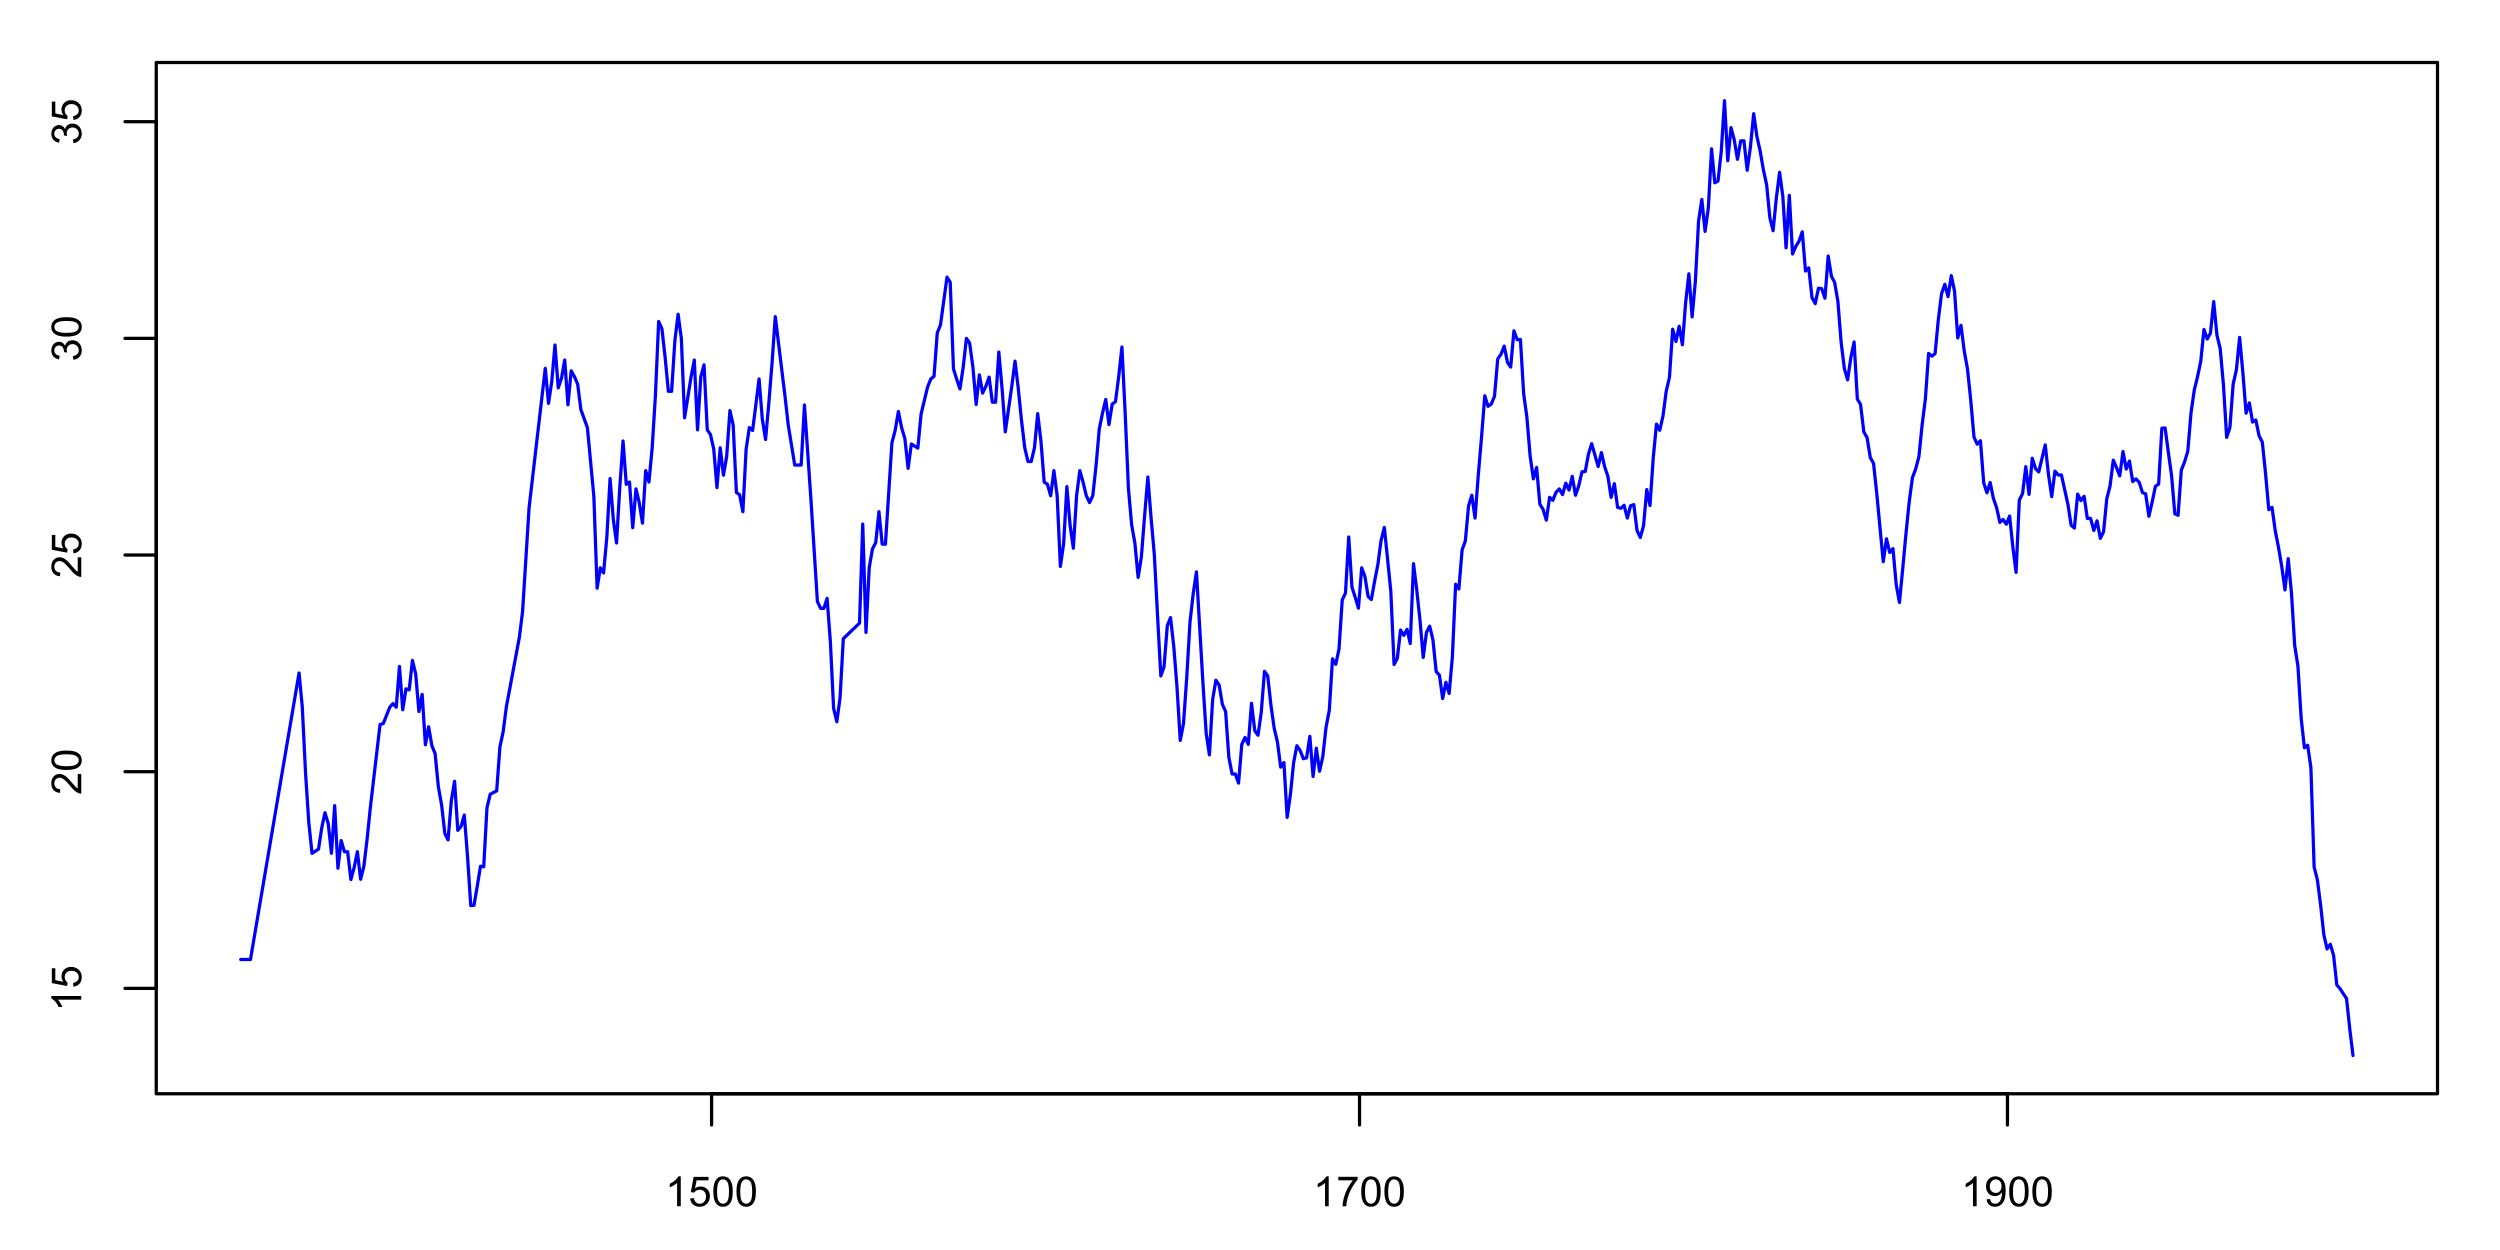 <?xml version="1.0" encoding="UTF-8"?>
<svg xmlns="http://www.w3.org/2000/svg" xmlns:xlink="http://www.w3.org/1999/xlink" width="576pt" height="288pt" viewBox="0 0 576 288" version="1.1">
<defs>
<g>
<symbol overflow="visible" id="glyph0-0">
<path style="stroke:none;" d="M 1.199 0 L 1.199 -6 L 6 -6 L 6 0 Z M 1.352 -0.148 L 5.852 -0.148 L 5.852 -5.852 L 1.352 -5.852 Z M 1.352 -0.148 "/>
</symbol>
<symbol overflow="visible" id="glyph0-1">
<path style="stroke:none;" d="M 3.578 0 L 2.734 0 L 2.734 -5.375 C 2.527 -5.18 2.262 -4.988 1.934 -4.793 C 1.602 -4.598 1.305 -4.453 1.047 -4.359 L 1.047 -5.176 C 1.516 -5.395 1.926 -5.664 2.281 -5.98 C 2.633 -6.293 2.883 -6.598 3.031 -6.898 L 3.578 -6.898 Z M 3.578 0 "/>
</symbol>
<symbol overflow="visible" id="glyph0-2">
<path style="stroke:none;" d="M 0.398 -1.801 L 1.285 -1.875 C 1.348 -1.441 1.5 -1.117 1.742 -0.902 C 1.977 -0.684 2.266 -0.574 2.605 -0.578 C 3.008 -0.574 3.352 -0.727 3.637 -1.035 C 3.914 -1.34 4.055 -1.746 4.059 -2.254 C 4.055 -2.734 3.918 -3.113 3.652 -3.395 C 3.379 -3.668 3.027 -3.809 2.594 -3.812 C 2.316 -3.809 2.07 -3.746 1.855 -3.625 C 1.633 -3.5 1.461 -3.34 1.34 -3.145 L 0.547 -3.25 L 1.215 -6.777 L 4.633 -6.777 L 4.633 -5.973 L 1.891 -5.973 L 1.52 -4.125 C 1.926 -4.41 2.359 -4.551 2.816 -4.555 C 3.414 -4.551 3.922 -4.344 4.336 -3.93 C 4.746 -3.512 4.949 -2.977 4.953 -2.328 C 4.949 -1.703 4.77 -1.168 4.41 -0.719 C 3.969 -0.16 3.367 0.117 2.605 0.117 C 1.977 0.117 1.465 -0.055 1.074 -0.406 C 0.676 -0.754 0.453 -1.219 0.398 -1.801 Z M 0.398 -1.801 "/>
</symbol>
<symbol overflow="visible" id="glyph0-3">
<path style="stroke:none;" d="M 0.398 -3.391 C 0.398 -4.199 0.48 -4.852 0.648 -5.352 C 0.812 -5.844 1.062 -6.227 1.395 -6.496 C 1.723 -6.762 2.137 -6.895 2.641 -6.898 C 3.004 -6.895 3.328 -6.82 3.609 -6.676 C 3.887 -6.523 4.113 -6.312 4.297 -6.035 C 4.477 -5.754 4.621 -5.41 4.723 -5.012 C 4.824 -4.605 4.875 -4.066 4.879 -3.391 C 4.875 -2.582 4.793 -1.93 4.629 -1.438 C 4.465 -0.938 4.215 -0.555 3.887 -0.289 C 3.555 -0.016 3.141 0.117 2.641 0.117 C 1.973 0.117 1.453 -0.117 1.078 -0.594 C 0.625 -1.164 0.398 -2.098 0.398 -3.391 Z M 1.266 -3.391 C 1.266 -2.258 1.395 -1.508 1.66 -1.137 C 1.922 -0.762 2.25 -0.574 2.641 -0.578 C 3.023 -0.574 3.348 -0.762 3.613 -1.141 C 3.875 -1.512 4.008 -2.262 4.012 -3.391 C 4.008 -4.52 3.875 -5.27 3.613 -5.645 C 3.348 -6.012 3.02 -6.199 2.629 -6.203 C 2.238 -6.199 1.93 -6.035 1.703 -5.711 C 1.41 -5.289 1.266 -4.516 1.266 -3.391 Z M 1.266 -3.391 "/>
</symbol>
<symbol overflow="visible" id="glyph0-4">
<path style="stroke:none;" d="M 0.453 -5.973 L 0.453 -6.781 L 4.902 -6.781 L 4.902 -6.125 C 4.461 -5.656 4.027 -5.039 3.602 -4.27 C 3.168 -3.496 2.836 -2.703 2.605 -1.891 C 2.434 -1.312 2.324 -0.684 2.281 0 L 1.414 0 C 1.422 -0.539 1.531 -1.191 1.734 -1.961 C 1.938 -2.723 2.227 -3.461 2.609 -4.176 C 2.984 -4.883 3.391 -5.48 3.82 -5.973 Z M 0.453 -5.973 "/>
</symbol>
<symbol overflow="visible" id="glyph0-5">
<path style="stroke:none;" d="M 0.523 -1.59 L 1.336 -1.664 C 1.402 -1.281 1.531 -1.004 1.727 -0.836 C 1.918 -0.66 2.168 -0.574 2.477 -0.578 C 2.73 -0.574 2.957 -0.633 3.156 -0.754 C 3.348 -0.871 3.508 -1.031 3.637 -1.23 C 3.758 -1.426 3.863 -1.691 3.949 -2.031 C 4.035 -2.367 4.078 -2.711 4.078 -3.066 C 4.078 -3.098 4.074 -3.156 4.074 -3.234 C 3.902 -2.965 3.672 -2.746 3.383 -2.578 C 3.086 -2.41 2.77 -2.324 2.434 -2.328 C 1.859 -2.324 1.379 -2.531 0.988 -2.945 C 0.594 -3.355 0.398 -3.898 0.398 -4.578 C 0.398 -5.273 0.602 -5.836 1.016 -6.262 C 1.422 -6.684 1.938 -6.895 2.559 -6.898 C 3.004 -6.895 3.414 -6.777 3.785 -6.539 C 4.152 -6.297 4.434 -5.953 4.629 -5.512 C 4.82 -5.062 4.914 -4.418 4.918 -3.578 C 4.914 -2.695 4.82 -1.996 4.629 -1.477 C 4.438 -0.957 4.152 -0.559 3.777 -0.289 C 3.398 -0.016 2.957 0.117 2.457 0.117 C 1.914 0.117 1.477 -0.031 1.137 -0.328 C 0.797 -0.625 0.59 -1.043 0.523 -1.59 Z M 3.98 -4.621 C 3.977 -5.102 3.848 -5.484 3.594 -5.773 C 3.332 -6.055 3.023 -6.199 2.664 -6.203 C 2.285 -6.199 1.957 -6.047 1.684 -5.742 C 1.402 -5.434 1.266 -5.035 1.266 -4.551 C 1.266 -4.109 1.395 -3.754 1.66 -3.484 C 1.922 -3.207 2.25 -3.07 2.641 -3.074 C 3.027 -3.07 3.348 -3.207 3.602 -3.484 C 3.852 -3.754 3.977 -4.133 3.98 -4.621 Z M 3.98 -4.621 "/>
</symbol>
<symbol overflow="visible" id="glyph1-0">
<path style="stroke:none;" d="M 0 -1.199 L -6 -1.199 L -6 -6 L 0 -6 Z M -0.148 -1.352 L -0.148 -5.852 L -5.852 -5.852 L -5.852 -1.352 Z M -0.148 -1.352 "/>
</symbol>
<symbol overflow="visible" id="glyph1-1">
<path style="stroke:none;" d="M 0 -3.578 L 0 -2.734 L -5.375 -2.734 C -5.18 -2.527 -4.988 -2.262 -4.793 -1.934 C -4.598 -1.602 -4.453 -1.305 -4.359 -1.047 L -5.176 -1.047 C -5.395 -1.516 -5.664 -1.926 -5.98 -2.281 C -6.293 -2.633 -6.598 -2.883 -6.898 -3.031 L -6.898 -3.578 Z M 0 -3.578 "/>
</symbol>
<symbol overflow="visible" id="glyph1-2">
<path style="stroke:none;" d="M -1.801 -0.398 L -1.875 -1.285 C -1.441 -1.348 -1.117 -1.5 -0.902 -1.742 C -0.684 -1.977 -0.574 -2.266 -0.578 -2.605 C -0.574 -3.008 -0.727 -3.352 -1.035 -3.637 C -1.34 -3.914 -1.746 -4.055 -2.254 -4.059 C -2.734 -4.055 -3.113 -3.918 -3.395 -3.652 C -3.668 -3.379 -3.809 -3.027 -3.812 -2.594 C -3.809 -2.316 -3.746 -2.07 -3.625 -1.855 C -3.5 -1.633 -3.34 -1.461 -3.145 -1.34 L -3.25 -0.547 L -6.777 -1.215 L -6.777 -4.633 L -5.973 -4.633 L -5.973 -1.891 L -4.125 -1.52 C -4.41 -1.926 -4.551 -2.359 -4.555 -2.816 C -4.551 -3.414 -4.344 -3.922 -3.93 -4.336 C -3.512 -4.746 -2.977 -4.949 -2.328 -4.953 C -1.703 -4.949 -1.168 -4.77 -0.719 -4.41 C -0.16 -3.969 0.117 -3.367 0.117 -2.605 C 0.117 -1.977 -0.055 -1.465 -0.406 -1.074 C -0.754 -0.676 -1.219 -0.453 -1.801 -0.398 Z M -1.801 -0.398 "/>
</symbol>
<symbol overflow="visible" id="glyph1-3">
<path style="stroke:none;" d="M -0.812 -4.832 L 0 -4.832 L 0 -0.289 C -0.203 -0.281 -0.398 -0.316 -0.586 -0.391 C -0.895 -0.504 -1.199 -0.688 -1.5 -0.945 C -1.797 -1.195 -2.141 -1.562 -2.539 -2.047 C -3.148 -2.789 -3.637 -3.297 -3.996 -3.562 C -4.352 -3.824 -4.688 -3.953 -5.012 -3.957 C -5.34 -3.953 -5.621 -3.836 -5.855 -3.598 C -6.082 -3.355 -6.199 -3.043 -6.203 -2.664 C -6.199 -2.254 -6.078 -1.93 -5.836 -1.688 C -5.59 -1.441 -5.25 -1.316 -4.824 -1.316 L -4.914 -0.449 C -5.559 -0.508 -6.051 -0.73 -6.391 -1.121 C -6.727 -1.504 -6.895 -2.023 -6.898 -2.68 C -6.895 -3.336 -6.715 -3.859 -6.352 -4.246 C -5.984 -4.629 -5.531 -4.82 -4.992 -4.824 C -4.715 -4.82 -4.441 -4.766 -4.18 -4.652 C -3.91 -4.539 -3.633 -4.352 -3.34 -4.094 C -3.047 -3.832 -2.645 -3.398 -2.133 -2.793 C -1.707 -2.285 -1.418 -1.961 -1.266 -1.816 C -1.113 -1.672 -0.961 -1.551 -0.812 -1.461 Z M -0.812 -4.832 "/>
</symbol>
<symbol overflow="visible" id="glyph1-4">
<path style="stroke:none;" d="M -3.391 -0.398 C -4.199 -0.398 -4.852 -0.48 -5.352 -0.648 C -5.844 -0.812 -6.227 -1.062 -6.496 -1.395 C -6.762 -1.723 -6.895 -2.137 -6.898 -2.641 C -6.895 -3.004 -6.82 -3.328 -6.676 -3.609 C -6.523 -3.887 -6.312 -4.113 -6.035 -4.297 C -5.754 -4.477 -5.41 -4.621 -5.012 -4.723 C -4.605 -4.824 -4.066 -4.875 -3.391 -4.879 C -2.582 -4.875 -1.93 -4.793 -1.438 -4.629 C -0.938 -4.465 -0.555 -4.215 -0.289 -3.887 C -0.016 -3.555 0.117 -3.141 0.117 -2.641 C 0.117 -1.973 -0.117 -1.453 -0.594 -1.078 C -1.164 -0.625 -2.098 -0.398 -3.391 -0.398 Z M -3.391 -1.266 C -2.258 -1.266 -1.508 -1.395 -1.137 -1.66 C -0.762 -1.922 -0.574 -2.25 -0.578 -2.641 C -0.574 -3.023 -0.762 -3.348 -1.141 -3.613 C -1.512 -3.875 -2.262 -4.008 -3.391 -4.012 C -4.52 -4.008 -5.27 -3.875 -5.645 -3.613 C -6.012 -3.348 -6.199 -3.02 -6.203 -2.629 C -6.199 -2.238 -6.035 -1.93 -5.711 -1.703 C -5.289 -1.41 -4.516 -1.266 -3.391 -1.266 Z M -3.391 -1.266 "/>
</symbol>
<symbol overflow="visible" id="glyph1-5">
<path style="stroke:none;" d="M -1.812 -0.402 L -1.926 -1.246 C -1.445 -1.34 -1.102 -1.504 -0.895 -1.738 C -0.68 -1.969 -0.574 -2.254 -0.578 -2.594 C -0.574 -2.988 -0.711 -3.324 -0.988 -3.598 C -1.262 -3.871 -1.602 -4.008 -2.012 -4.008 C -2.395 -4.008 -2.715 -3.879 -2.969 -3.629 C -3.219 -3.371 -3.344 -3.051 -3.348 -2.664 C -3.344 -2.5 -3.312 -2.301 -3.254 -2.066 L -3.992 -2.16 C -3.984 -2.215 -3.984 -2.262 -3.984 -2.297 C -3.984 -2.656 -4.078 -2.977 -4.266 -3.266 C -4.453 -3.551 -4.742 -3.695 -5.133 -3.699 C -5.441 -3.695 -5.695 -3.59 -5.902 -3.383 C -6.102 -3.172 -6.203 -2.902 -6.207 -2.574 C -6.203 -2.242 -6.102 -1.969 -5.895 -1.754 C -5.688 -1.531 -5.379 -1.391 -4.969 -1.332 L -5.117 -0.488 C -5.68 -0.586 -6.121 -0.82 -6.434 -1.188 C -6.742 -1.551 -6.895 -2.008 -6.898 -2.555 C -6.895 -2.93 -6.816 -3.273 -6.656 -3.59 C -6.496 -3.902 -6.277 -4.145 -6 -4.312 C -5.719 -4.48 -5.422 -4.562 -5.113 -4.566 C -4.812 -4.562 -4.543 -4.484 -4.301 -4.324 C -4.059 -4.164 -3.863 -3.926 -3.723 -3.617 C -3.625 -4.02 -3.43 -4.336 -3.137 -4.562 C -2.84 -4.785 -2.473 -4.898 -2.031 -4.902 C -1.426 -4.898 -0.918 -4.68 -0.504 -4.246 C -0.09 -3.805 0.117 -3.25 0.121 -2.586 C 0.117 -1.98 -0.059 -1.48 -0.418 -1.086 C -0.773 -0.684 -1.238 -0.457 -1.812 -0.402 Z M -1.812 -0.402 "/>
</symbol>
</g>
</defs>
<g id="surface11">
<rect x="0" y="0" width="576" height="288" style="fill:rgb(100%,100%,100%);fill-opacity:1;stroke:none;"/>
<path style="fill:none;stroke-width:0.75;stroke-linecap:round;stroke-linejoin:round;stroke:rgb(0%,0%,0%);stroke-opacity:1;stroke-miterlimit:10;" d="M 163.949 252 L 462.52 252 "/>
<path style="fill:none;stroke-width:0.75;stroke-linecap:round;stroke-linejoin:round;stroke:rgb(0%,0%,0%);stroke-opacity:1;stroke-miterlimit:10;" d="M 163.949 252 L 163.949 259.199 "/>
<path style="fill:none;stroke-width:0.75;stroke-linecap:round;stroke-linejoin:round;stroke:rgb(0%,0%,0%);stroke-opacity:1;stroke-miterlimit:10;" d="M 313.234 252 L 313.234 259.199 "/>
<path style="fill:none;stroke-width:0.75;stroke-linecap:round;stroke-linejoin:round;stroke:rgb(0%,0%,0%);stroke-opacity:1;stroke-miterlimit:10;" d="M 462.52 252 L 462.52 259.199 "/>
<g style="fill:rgb(0%,0%,0%);fill-opacity:1;">
  <use xlink:href="#glyph0-1" x="153.27" y="277.922"/>
  <use xlink:href="#glyph0-2" x="158.609" y="277.922"/>
  <use xlink:href="#glyph0-3" x="163.948" y="277.922"/>
  <use xlink:href="#glyph0-3" x="169.287" y="277.922"/>
</g>
<g style="fill:rgb(0%,0%,0%);fill-opacity:1;">
  <use xlink:href="#glyph0-1" x="302.555" y="277.922"/>
  <use xlink:href="#glyph0-4" x="307.894" y="277.922"/>
  <use xlink:href="#glyph0-3" x="313.233" y="277.922"/>
  <use xlink:href="#glyph0-3" x="318.572" y="277.922"/>
</g>
<g style="fill:rgb(0%,0%,0%);fill-opacity:1;">
  <use xlink:href="#glyph0-1" x="451.84" y="277.922"/>
  <use xlink:href="#glyph0-5" x="457.179" y="277.922"/>
  <use xlink:href="#glyph0-3" x="462.518" y="277.922"/>
  <use xlink:href="#glyph0-3" x="467.857" y="277.922"/>
</g>
<path style="fill:none;stroke-width:0.75;stroke-linecap:round;stroke-linejoin:round;stroke:rgb(0%,0%,0%);stroke-opacity:1;stroke-miterlimit:10;" d="M 36 227.723 L 36 28.035 "/>
<path style="fill:none;stroke-width:0.75;stroke-linecap:round;stroke-linejoin:round;stroke:rgb(0%,0%,0%);stroke-opacity:1;stroke-miterlimit:10;" d="M 36 227.723 L 28.801 227.723 "/>
<path style="fill:none;stroke-width:0.75;stroke-linecap:round;stroke-linejoin:round;stroke:rgb(0%,0%,0%);stroke-opacity:1;stroke-miterlimit:10;" d="M 36 177.801 L 28.801 177.801 "/>
<path style="fill:none;stroke-width:0.75;stroke-linecap:round;stroke-linejoin:round;stroke:rgb(0%,0%,0%);stroke-opacity:1;stroke-miterlimit:10;" d="M 36 127.879 L 28.801 127.879 "/>
<path style="fill:none;stroke-width:0.75;stroke-linecap:round;stroke-linejoin:round;stroke:rgb(0%,0%,0%);stroke-opacity:1;stroke-miterlimit:10;" d="M 36 77.957 L 28.801 77.957 "/>
<path style="fill:none;stroke-width:0.75;stroke-linecap:round;stroke-linejoin:round;stroke:rgb(0%,0%,0%);stroke-opacity:1;stroke-miterlimit:10;" d="M 36 28.035 L 28.801 28.035 "/>
<g style="fill:rgb(0%,0%,0%);fill-opacity:1;">
  <use xlink:href="#glyph1-1" x="18.719" y="233.062"/>
  <use xlink:href="#glyph1-2" x="18.719" y="227.723"/>
</g>
<g style="fill:rgb(0%,0%,0%);fill-opacity:1;">
  <use xlink:href="#glyph1-3" x="18.719" y="183.141"/>
  <use xlink:href="#glyph1-4" x="18.719" y="177.802"/>
</g>
<g style="fill:rgb(0%,0%,0%);fill-opacity:1;">
  <use xlink:href="#glyph1-3" x="18.719" y="133.219"/>
  <use xlink:href="#glyph1-2" x="18.719" y="127.88"/>
</g>
<g style="fill:rgb(0%,0%,0%);fill-opacity:1;">
  <use xlink:href="#glyph1-5" x="18.719" y="83.297"/>
  <use xlink:href="#glyph1-4" x="18.719" y="77.958"/>
</g>
<g style="fill:rgb(0%,0%,0%);fill-opacity:1;">
  <use xlink:href="#glyph1-5" x="18.719" y="33.375"/>
  <use xlink:href="#glyph1-2" x="18.719" y="28.036"/>
</g>
<path style="fill:none;stroke-width:0.75;stroke-linecap:round;stroke-linejoin:round;stroke:rgb(0%,0%,0%);stroke-opacity:1;stroke-miterlimit:10;" d="M 36 252 L 561.602 252 L 561.602 14.398 L 36 14.398 L 36 252 "/>
<path style="fill:none;stroke-width:0.75;stroke-linecap:round;stroke-linejoin:round;stroke:rgb(0%,0%,100%);stroke-opacity:1;stroke-miterlimit:10;" d="M 55.465 221.066 L 57.707 221.066 L 68.902 155.059 L 69.648 162.926 L 70.395 178.074 L 71.141 189.449 L 71.891 196.617 L 73.383 195.641 L 74.129 190.719 L 74.875 187.258 L 75.621 189.727 L 76.367 196.605 L 77.113 185.621 L 77.859 200.043 L 78.605 193.664 L 79.352 196.242 L 80.098 196.242 L 80.848 202.645 L 81.594 199.887 L 82.34 196.242 L 83.086 202.586 L 83.832 199.59 L 84.578 193.367 L 85.324 186.082 L 87.562 166.938 L 88.309 166.703 L 89.055 164.82 L 89.801 162.941 L 90.547 162.121 L 91.293 162.941 L 92.039 153.547 L 92.789 163.531 L 93.535 158.719 L 94.281 158.938 L 95.023 152.156 L 95.773 155.258 L 96.52 163.93 L 97.266 159.988 L 98.012 171.602 L 98.758 167.449 L 99.504 171.812 L 100.25 173.648 L 100.996 181.27 L 101.746 185.473 L 102.492 192.043 L 103.238 193.516 L 103.984 184.477 L 104.73 180.008 L 105.477 191.309 L 106.223 190.414 L 106.969 187.785 L 107.715 197.27 L 108.461 208.645 L 109.207 208.586 L 109.953 204.207 L 110.703 199.59 L 111.449 199.707 L 112.195 186.121 L 112.941 182.992 L 114.434 182.223 L 115.18 172.098 L 115.926 168.586 L 116.672 162.824 L 119.66 146.852 L 120.406 140.859 L 121.898 116.988 L 125.629 84.871 L 126.375 92.934 L 127.121 87.941 L 127.867 79.492 L 128.617 89.367 L 129.363 87.172 L 130.109 82.949 L 130.855 93.266 L 131.602 85.445 L 132.348 86.766 L 133.094 88.527 L 133.84 94.402 L 135.332 98.512 L 136.824 114.371 L 137.574 135.516 L 138.32 130.816 L 139.066 131.992 L 139.812 123.77 L 140.559 110.258 L 141.305 119.656 L 142.051 125.105 L 142.797 112.348 L 143.547 101.605 L 144.293 111.59 L 145.035 111.062 L 145.781 121.574 L 146.531 112.641 L 147.277 115.793 L 148.023 120.523 L 148.77 108.438 L 149.516 111.062 L 150.262 103.18 L 151.008 91.094 L 151.754 74.074 L 152.504 75.738 L 153.25 82.395 L 153.996 90.16 L 154.742 90.16 L 155.488 78.512 L 156.234 72.41 L 156.98 77.957 L 157.727 96.262 L 159.219 86.832 L 159.965 82.949 L 160.711 99.035 L 161.461 86.832 L 162.207 84.059 L 162.953 99.035 L 163.699 100.145 L 164.445 103.473 L 165.188 112.348 L 165.934 103.18 L 166.68 109.488 L 167.43 105.137 L 168.176 94.598 L 168.922 97.926 L 169.668 113.457 L 170.414 114.012 L 171.16 117.895 L 171.906 103.473 L 172.652 98.512 L 173.402 99.176 L 174.891 87.316 L 175.637 96.594 L 176.387 101.254 L 177.133 92.934 L 177.879 83.664 L 178.625 72.965 L 180.863 91.27 L 181.609 97.926 L 183.105 107.141 L 184.594 107.141 L 185.344 93.316 L 186.836 115.043 L 188.328 138.578 L 189.074 140.168 L 189.82 140.168 L 190.566 137.863 L 191.316 147.848 L 192.062 163.211 L 192.809 166.281 L 193.555 160.684 L 194.301 147.137 L 198.031 143.57 L 198.777 120.746 L 199.523 145.707 L 200.273 130.73 L 201.02 126.453 L 201.766 125.027 L 202.512 117.895 L 203.258 125.383 L 204.004 125.383 L 205.496 102.039 L 206.242 99.176 L 206.988 94.805 L 207.734 98.551 L 208.48 101.047 L 209.23 107.91 L 209.977 102.293 L 211.469 103.25 L 212.215 95.43 L 213.707 89.191 L 214.453 87.316 L 215.199 86.695 L 215.945 76.707 L 216.691 74.836 L 218.188 63.859 L 218.934 65.035 L 219.68 85.004 L 220.426 87.387 L 221.172 89.605 L 221.918 84.613 L 222.664 77.957 L 223.41 79.066 L 224.16 84.613 L 224.906 93.195 L 225.648 86.363 L 226.395 90.57 L 227.145 88.992 L 227.891 86.891 L 228.637 92.672 L 229.383 92.672 L 230.129 81.109 L 230.875 89.52 L 231.621 99.504 L 232.367 94.246 L 233.117 88.992 L 233.863 83.211 L 234.609 89.52 L 235.352 96.875 L 236.102 103.18 L 236.848 106.332 L 237.594 106.332 L 238.34 103.18 L 239.086 95.297 L 239.832 101.605 L 240.578 111.062 L 241.324 111.59 L 242.074 114.215 L 242.82 108.438 L 243.566 114.215 L 244.312 130.508 L 245.059 125.25 L 245.805 112.113 L 246.551 121.047 L 247.297 126.305 L 248.043 114.215 L 248.789 108.438 L 249.535 111.062 L 250.281 114.215 L 251.031 115.793 L 251.777 114.215 L 252.523 107.387 L 253.27 98.871 L 254.016 95.191 L 254.762 92.039 L 255.508 97.82 L 256.254 93.09 L 257 92.566 L 257.746 86.785 L 258.492 79.953 L 259.238 95.191 L 259.988 112.535 L 260.734 120.941 L 261.48 125.148 L 262.227 133.027 L 262.973 128.301 L 263.719 118.84 L 264.465 109.906 L 265.211 119.367 L 265.957 127.773 L 266.703 141.961 L 267.449 155.73 L 268.195 153.629 L 268.945 144.168 L 269.691 142.301 L 270.438 148.957 L 271.184 158.387 L 271.93 170.59 L 272.676 166.707 L 273.422 156.168 L 274.168 143.41 L 274.918 136.754 L 275.66 131.762 L 277.152 157.277 L 277.902 168.926 L 278.648 173.918 L 279.395 161.16 L 280.141 156.723 L 280.887 157.832 L 281.633 162.27 L 282.379 163.934 L 283.125 174.473 L 283.875 178.328 L 284.621 178.328 L 285.363 180.43 L 286.109 171.496 L 286.859 169.918 L 287.605 171.496 L 288.352 162.035 L 289.098 168.344 L 289.844 169.395 L 290.59 164.141 L 291.336 154.68 L 292.082 155.73 L 292.832 162.562 L 293.578 167.816 L 294.324 170.969 L 295.07 176.75 L 295.816 175.699 L 296.562 188.312 L 297.309 183.059 L 298.055 175.699 L 298.801 171.812 L 299.547 172.914 L 300.293 174.805 L 301.039 174.598 L 301.789 169.656 L 302.535 178.906 L 303.281 172.391 L 304.027 177.695 L 304.773 174.332 L 305.52 167.555 L 306.266 163.664 L 307.012 151.789 L 307.758 153.051 L 308.504 149.582 L 309.25 138.23 L 309.996 136.656 L 310.746 123.727 L 311.492 135.289 L 312.238 137.602 L 312.984 140.125 L 313.73 130.82 L 314.477 132.82 L 315.219 137.445 L 315.965 138.125 L 316.715 133.871 L 317.461 130.086 L 318.207 124.465 L 318.953 121.52 L 319.699 128.824 L 320.445 136.234 L 321.191 153.102 L 321.938 151.684 L 322.688 145.168 L 323.434 146.375 L 324.18 145.012 L 324.922 148.27 L 325.672 129.875 L 326.418 135.918 L 327.164 142.91 L 327.91 151.473 L 328.656 145.695 L 329.402 144.273 L 330.148 147.43 L 330.895 154.73 L 331.645 155.574 L 332.391 160.934 L 333.137 157.203 L 333.883 159.777 L 334.629 151.316 L 335.375 134.605 L 336.121 135.711 L 336.867 126.723 L 337.613 124.621 L 338.359 116.527 L 339.105 114.109 L 339.852 119.367 L 340.602 109.383 L 341.348 100.66 L 342.094 91.199 L 342.84 93.617 L 343.586 93.09 L 344.332 91.305 L 345.078 82.688 L 345.824 81.637 L 346.57 79.742 L 347.316 83.477 L 348.062 84.578 L 348.809 76.223 L 349.559 78.273 L 350.305 78.219 L 351.051 90.727 L 351.797 96.141 L 352.543 105.074 L 353.289 110.328 L 354.035 107.699 L 354.781 116.16 L 355.527 117.371 L 356.273 119.84 L 357.02 114.586 L 357.766 115.266 L 358.516 113.43 L 359.262 112.641 L 360.008 113.953 L 360.754 111.324 L 361.5 112.902 L 362.246 109.75 L 362.992 114.109 L 363.738 111.957 L 364.488 108.699 L 365.234 108.645 L 365.977 104.652 L 366.723 102.234 L 367.473 104.863 L 368.219 107.488 L 368.965 104.285 L 369.711 107.543 L 370.457 109.75 L 371.203 114.586 L 371.949 111.43 L 372.695 116.895 L 373.445 117.105 L 374.191 116.422 L 374.938 119.367 L 375.68 116.527 L 376.43 116.266 L 377.176 122.258 L 377.922 123.832 L 378.668 121.152 L 379.414 112.797 L 380.16 116.477 L 380.906 105.492 L 381.652 97.715 L 382.402 99.133 L 383.148 95.875 L 383.895 90.148 L 384.641 86.941 L 385.387 75.855 L 386.133 78.691 L 386.879 75.172 L 387.625 79.43 L 388.371 69.707 L 389.117 63.086 L 389.863 73.016 L 390.609 64.871 L 391.355 50.84 L 392.102 45.953 L 392.848 53.312 L 393.594 47.949 L 394.344 34.289 L 395.086 42.117 L 395.832 41.699 L 396.578 34.867 L 397.328 23.199 L 398.074 37.02 L 398.82 29.402 L 399.566 32.188 L 400.312 36.707 L 401.059 32.449 L 401.805 32.449 L 402.551 39.227 L 403.301 33.816 L 404.047 26.195 L 404.793 31.449 L 405.535 34.762 L 406.285 39.121 L 407.031 42.59 L 407.777 50.211 L 408.523 53.152 L 409.27 45.641 L 410.016 39.699 L 410.762 45.219 L 411.508 57.094 L 412.258 45.008 L 413.004 58.512 L 413.75 56.781 L 414.496 55.57 L 415.242 53.418 L 415.988 62.453 L 416.734 61.719 L 417.48 68.551 L 418.227 69.969 L 418.973 66.395 L 419.719 66.5 L 420.465 68.707 L 421.215 58.988 L 421.961 63.664 L 422.707 65.082 L 423.453 69.445 L 424.199 78.902 L 424.945 84.945 L 425.691 87.52 L 426.438 82.371 L 427.184 78.797 L 427.93 91.934 L 428.676 93.195 L 429.422 99.504 L 430.172 100.816 L 430.918 105.441 L 431.664 106.754 L 432.41 113.742 L 433.156 121.625 L 433.902 129.402 L 434.648 124.148 L 435.395 127.301 L 436.141 126.406 L 436.887 134.711 L 437.633 138.809 L 438.379 131.086 L 439.129 123.043 L 439.875 115.688 L 440.621 110.066 L 441.367 108.066 L 442.113 105.23 L 442.859 97.875 L 443.605 91.934 L 444.352 81.426 L 445.102 82.055 L 445.844 81.477 L 446.59 73.648 L 447.336 67.656 L 448.086 65.504 L 448.832 68.34 L 449.578 63.504 L 450.324 67.078 L 451.07 77.852 L 451.816 74.961 L 452.562 80.898 L 453.309 85 L 454.059 92.199 L 454.805 100.711 L 455.547 102.34 L 456.293 101.551 L 457.043 111.223 L 457.789 113.535 L 458.535 111.168 L 459.281 114.848 L 460.027 117 L 460.773 120.363 L 461.52 119.68 L 462.266 120.785 L 463.012 118.895 L 463.758 125.992 L 464.504 131.875 L 465.25 115.23 L 465.996 113.734 L 466.742 107.523 L 467.488 113.902 L 468.234 105.582 L 468.984 107.969 L 469.73 108.734 L 471.223 102.508 L 471.969 109.32 L 472.715 114.43 L 473.461 108.555 L 474.207 109.438 L 474.953 109.438 L 476.445 116.191 L 477.191 121.008 L 477.941 121.668 L 478.688 113.844 L 479.434 115.344 L 480.18 114.344 L 480.926 119.449 L 481.672 119.449 L 482.418 122.223 L 483.164 119.996 L 483.914 124.043 L 484.66 122.52 L 485.402 114.898 L 486.148 112.008 L 486.898 106.02 L 487.645 107.754 L 488.391 109.645 L 489.137 104.023 L 489.883 108.066 L 490.629 106.23 L 491.375 110.957 L 492.121 110.328 L 492.871 111.117 L 493.617 113.48 L 494.363 113.797 L 495.105 118.945 L 495.855 115.688 L 496.602 112.062 L 497.348 111.535 L 498.094 98.66 L 498.84 98.609 L 499.586 104.23 L 500.332 109.594 L 501.078 118.367 L 501.828 118.734 L 502.574 108.332 L 503.32 106.438 L 504.066 103.969 L 504.812 95.09 L 505.559 89.887 L 506.305 86.836 L 507.051 83.266 L 507.797 75.906 L 508.543 78.113 L 509.289 76.75 L 510.035 69.496 L 510.785 77.223 L 511.531 80.32 L 512.277 88.625 L 513.023 100.762 L 513.77 98.504 L 514.516 88.52 L 515.262 85.207 L 516.008 77.746 L 516.754 85.84 L 517.5 95.191 L 518.246 92.828 L 518.992 97.242 L 519.742 96.77 L 520.488 100.395 L 521.234 101.867 L 521.98 109.066 L 522.727 117.422 L 523.473 116.895 L 524.219 122.309 L 524.965 126.094 L 525.711 130.508 L 526.457 135.918 L 527.203 128.719 L 527.949 136.551 L 528.699 148.742 L 529.445 153.473 L 530.191 165.504 L 530.938 172.285 L 531.684 171.707 L 532.43 176.855 L 533.176 199.766 L 533.922 202.711 L 534.672 208.543 L 535.414 215.375 L 536.16 218.629 L 536.906 217.562 L 537.656 220.109 L 538.402 226.926 L 539.148 227.797 L 539.895 228.953 L 540.641 230.055 L 541.387 237.074 L 542.133 243.199 "/>
</g>
</svg>

